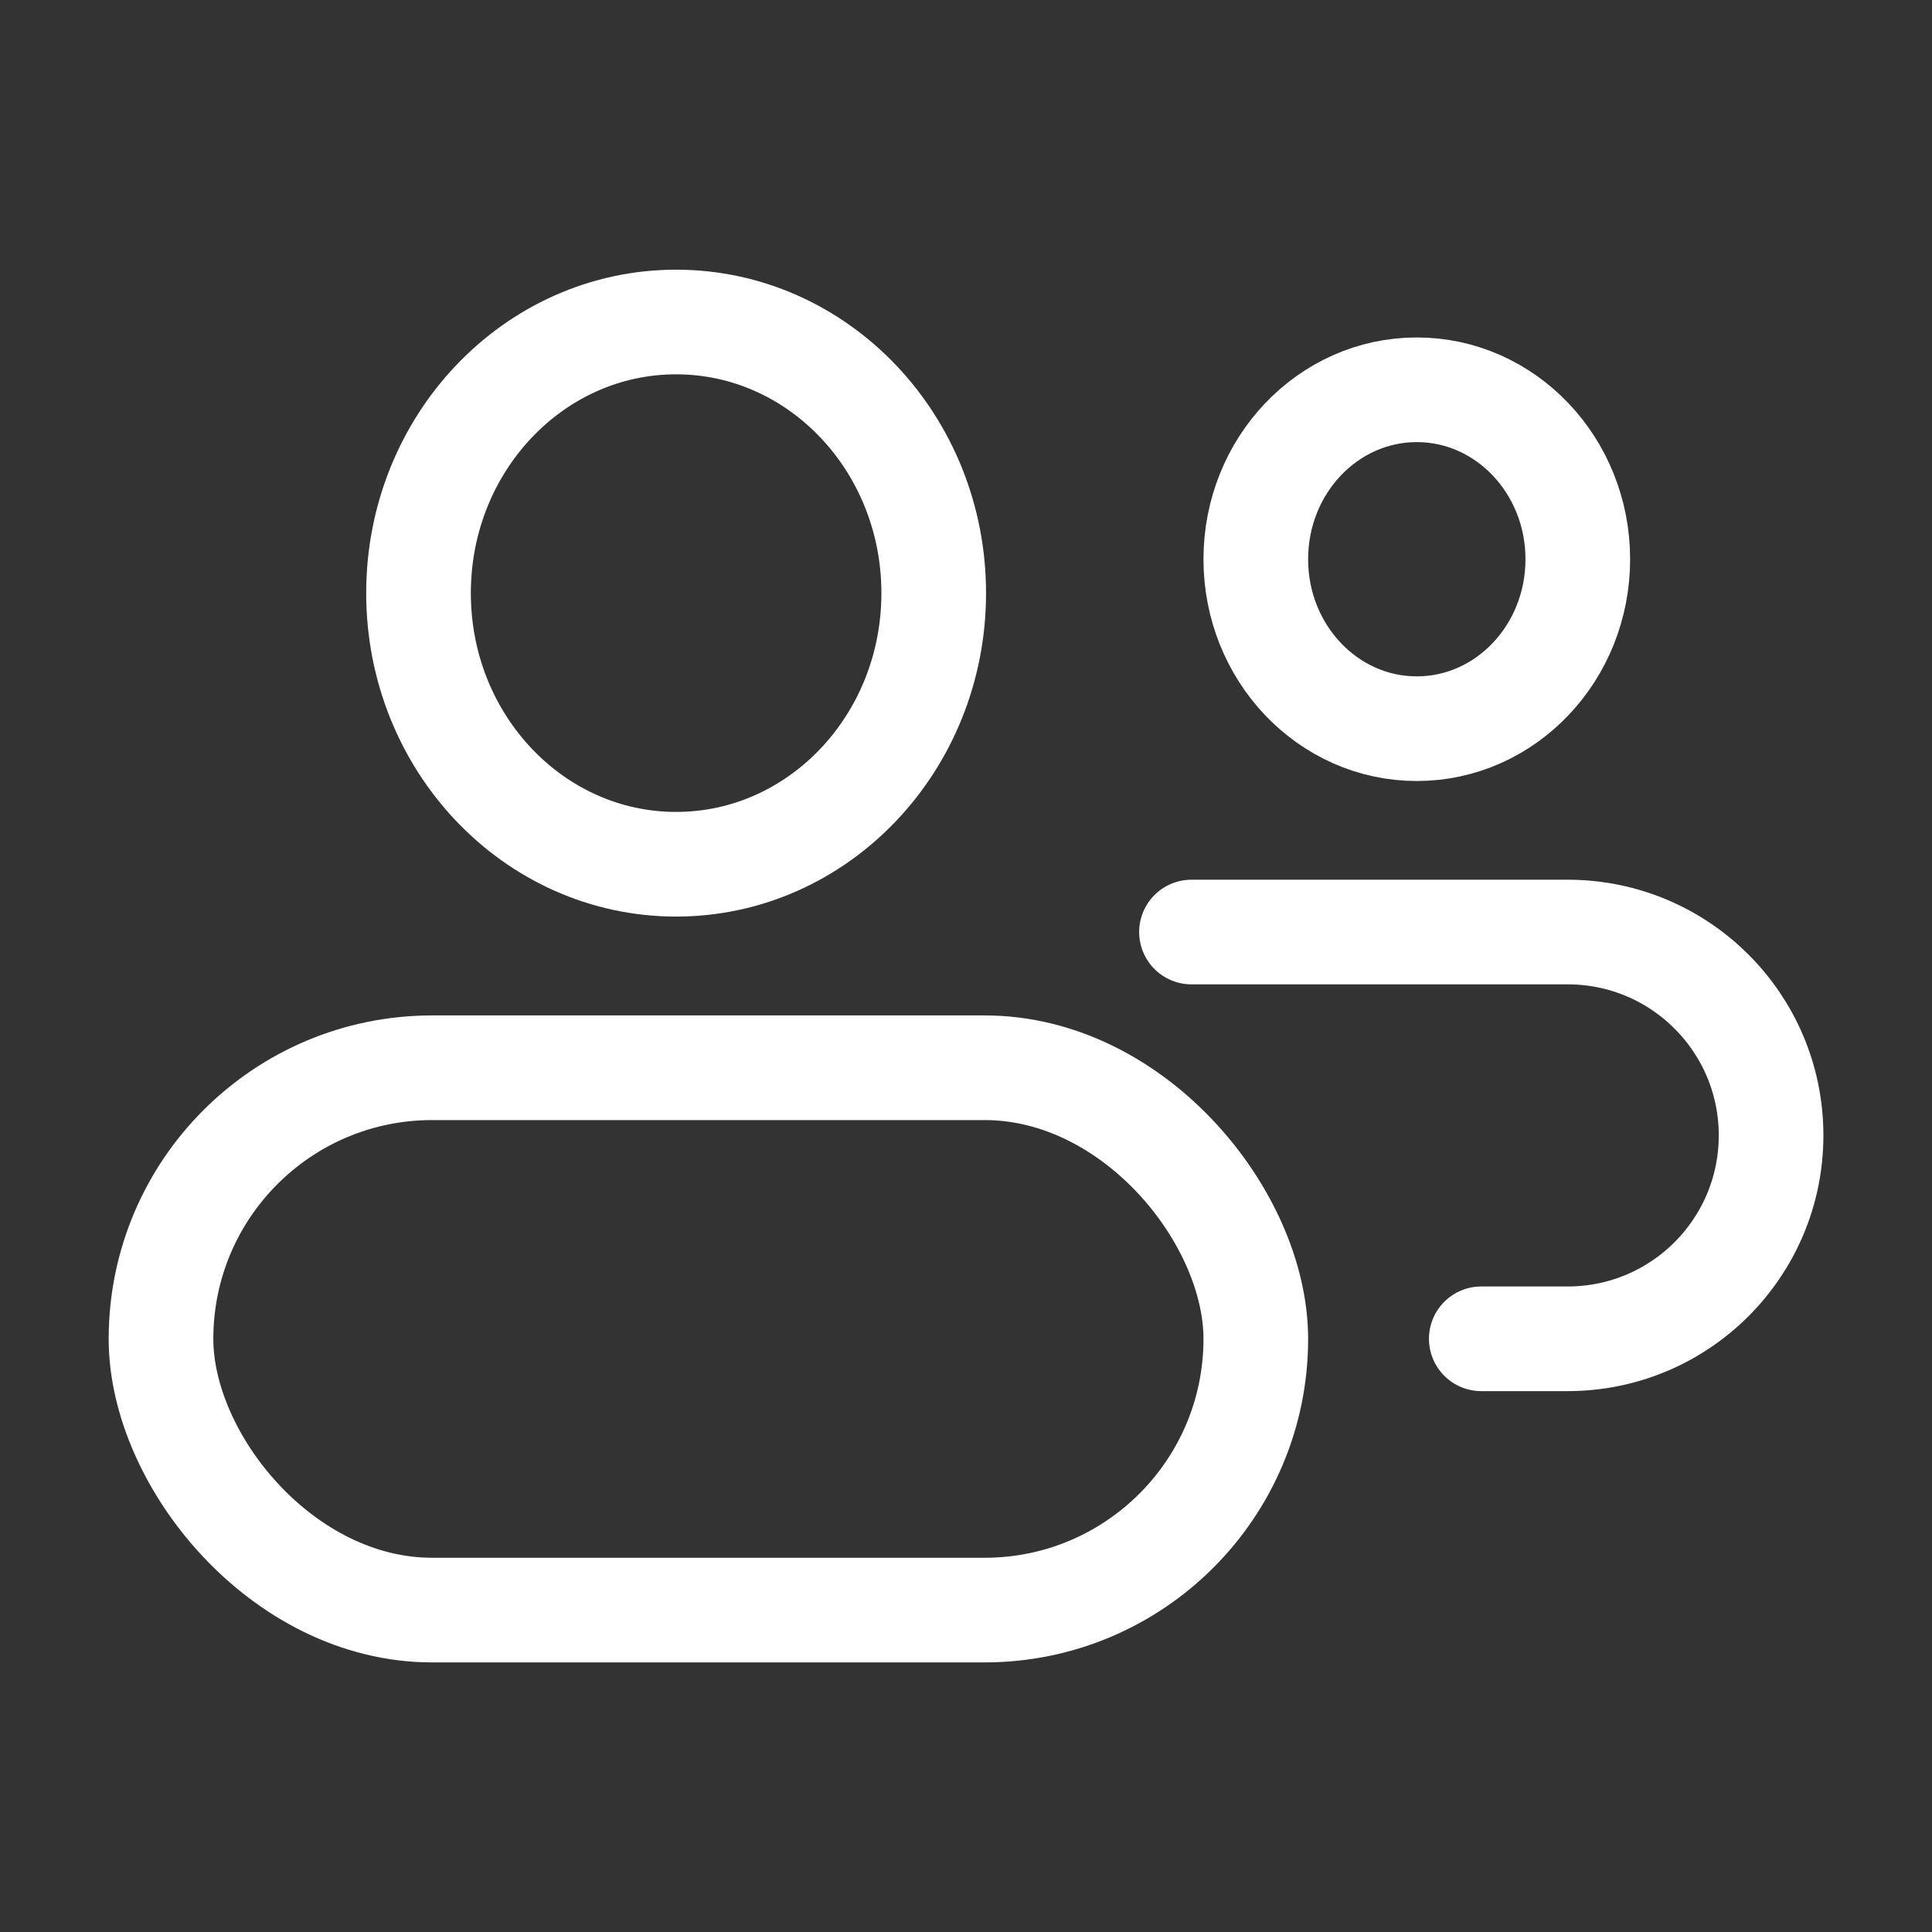 <svg width="24" height="24" viewBox="0 0 24 24" fill="none" xmlns="http://www.w3.org/2000/svg">
<rect x="0" y="0" width="24" height="24" fill="#333333" stroke="none"/>
<rect x="2" y="13.264" width="13.6" height="6.737" rx="3.368" stroke="white" stroke-width="1.3"/>
<path d="M14.801 11.578H19.474C20.87 11.578 22.001 12.709 22.001 14.104V14.104C22.001 15.5 20.87 16.631 19.474 16.631H18.401" stroke="white" stroke-width="1.3" stroke-linecap="round"/>
<ellipse cx="8.399" cy="7.368" rx="3.2" ry="3.368" stroke="white" stroke-width="1.3"/>
<ellipse cx="17.6" cy="6.947" rx="2" ry="2.105" stroke="white" stroke-width="1.3"/>
</svg>

